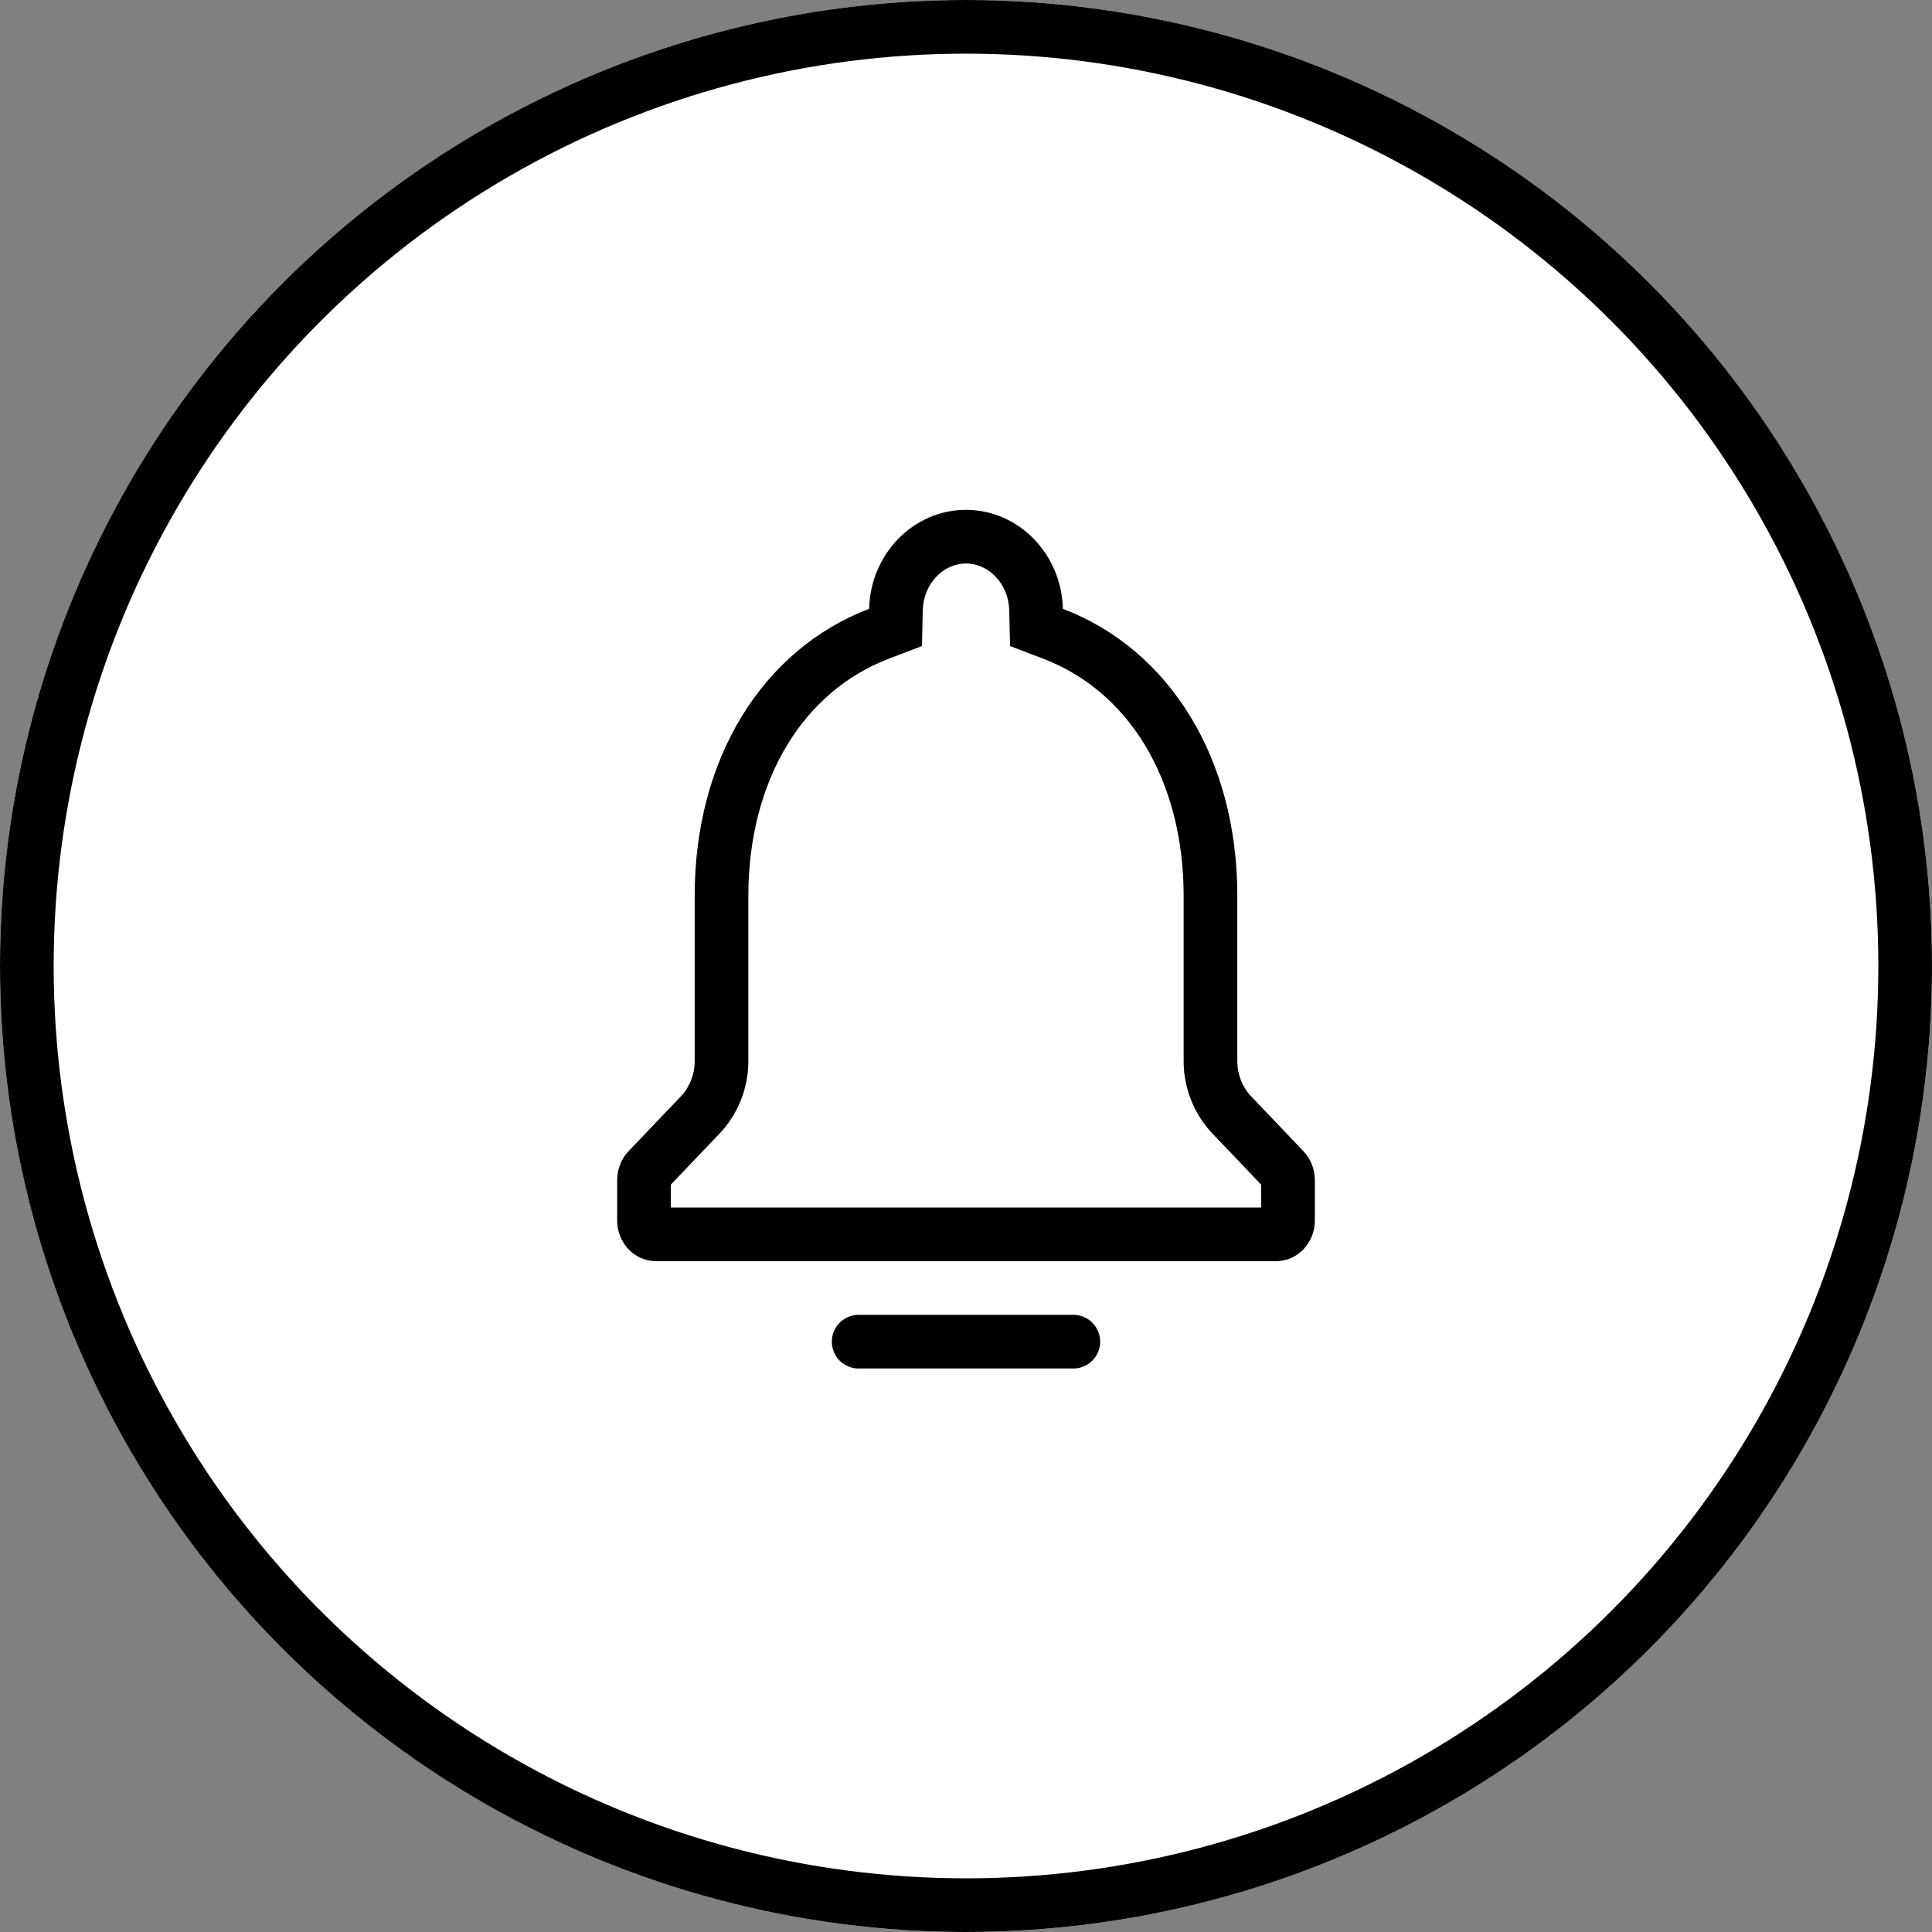 <svg id="ic_bell" xmlns="http://www.w3.org/2000/svg" width="72" height="72" viewBox="0 0 72 72">
  <rect x="0" y="0" width="72" height="72" fill="#808080" stroke="none"/>
  <g id="area_ic" fill="#fff" stroke="#000" stroke-miterlimit="10" stroke-width="2">
    <circle cx="36" cy="36" r="36" stroke="none"/>
    <circle cx="36" cy="36" r="35" fill="none"/>
  </g>
  <g id="ic_bell-2" data-name="ic_bell" transform="translate(-430.713 -96.229)">
    <g id="path" transform="translate(0 0)" fill="none" stroke-miterlimit="10">
      <path d="M478.269,143.229H455.158a1.48,1.48,0,0,1-1.444-1.513V140.2a1.55,1.55,0,0,1,.423-1.07l1.946-2.04a1.913,1.913,0,0,0,.52-1.313v-6.171c0-5.1,2.515-9.165,6.5-10.691a3.611,3.611,0,1,1,7.219,0c3.987,1.523,6.5,5.592,6.5,10.691v6.171a1.918,1.918,0,0,0,.518,1.313h0l1.946,2.04a1.556,1.556,0,0,1,.423,1.07v1.513A1.48,1.48,0,0,1,478.269,143.229Z" stroke="none"/>
      <path d="M 477.713 141.229 L 477.713 140.377 L 476.488 139.092 L 476.487 139.092 L 475.896 138.473 C 475.215 137.76 474.824 136.778 474.824 135.779 L 474.824 129.608 C 474.824 127.482 474.318 125.531 473.362 123.964 C 472.452 122.475 471.154 121.376 469.609 120.785 L 468.356 120.306 L 468.323 118.965 C 468.3 118.008 467.578 117.229 466.713 117.229 C 465.848 117.229 465.125 118.007 465.103 118.964 L 465.071 120.305 L 463.818 120.785 C 462.272 121.377 460.974 122.477 460.064 123.967 C 459.108 125.533 458.602 127.484 458.602 129.608 L 458.602 135.779 C 458.602 136.778 458.211 137.76 457.529 138.473 L 455.713 140.377 L 455.713 141.229 L 477.713 141.229 M 478.269 143.229 L 455.158 143.229 C 454.36 143.229 453.713 142.552 453.713 141.716 L 453.713 140.203 C 453.713 139.802 453.865 139.417 454.136 139.132 L 456.082 137.092 C 456.413 136.747 456.602 136.267 456.602 135.779 L 456.602 129.608 C 456.602 124.512 459.117 120.443 463.103 118.917 C 463.151 116.875 464.751 115.229 466.713 115.229 C 468.673 115.229 470.274 116.875 470.323 118.917 C 474.309 120.441 476.824 124.509 476.824 129.608 L 476.824 135.779 C 476.824 136.267 477.013 136.747 477.343 137.092 L 477.344 137.092 L 479.29 139.132 C 479.56 139.417 479.713 139.802 479.713 140.203 L 479.713 141.716 C 479.713 142.552 479.066 143.229 478.269 143.229 Z" stroke="none" fill="#000"/>
    </g>
    <line id="line" x2="8" transform="translate(462.713 146.229)" fill="none" stroke="#000" stroke-linecap="round" stroke-width="2"/>
  </g>
</svg>

